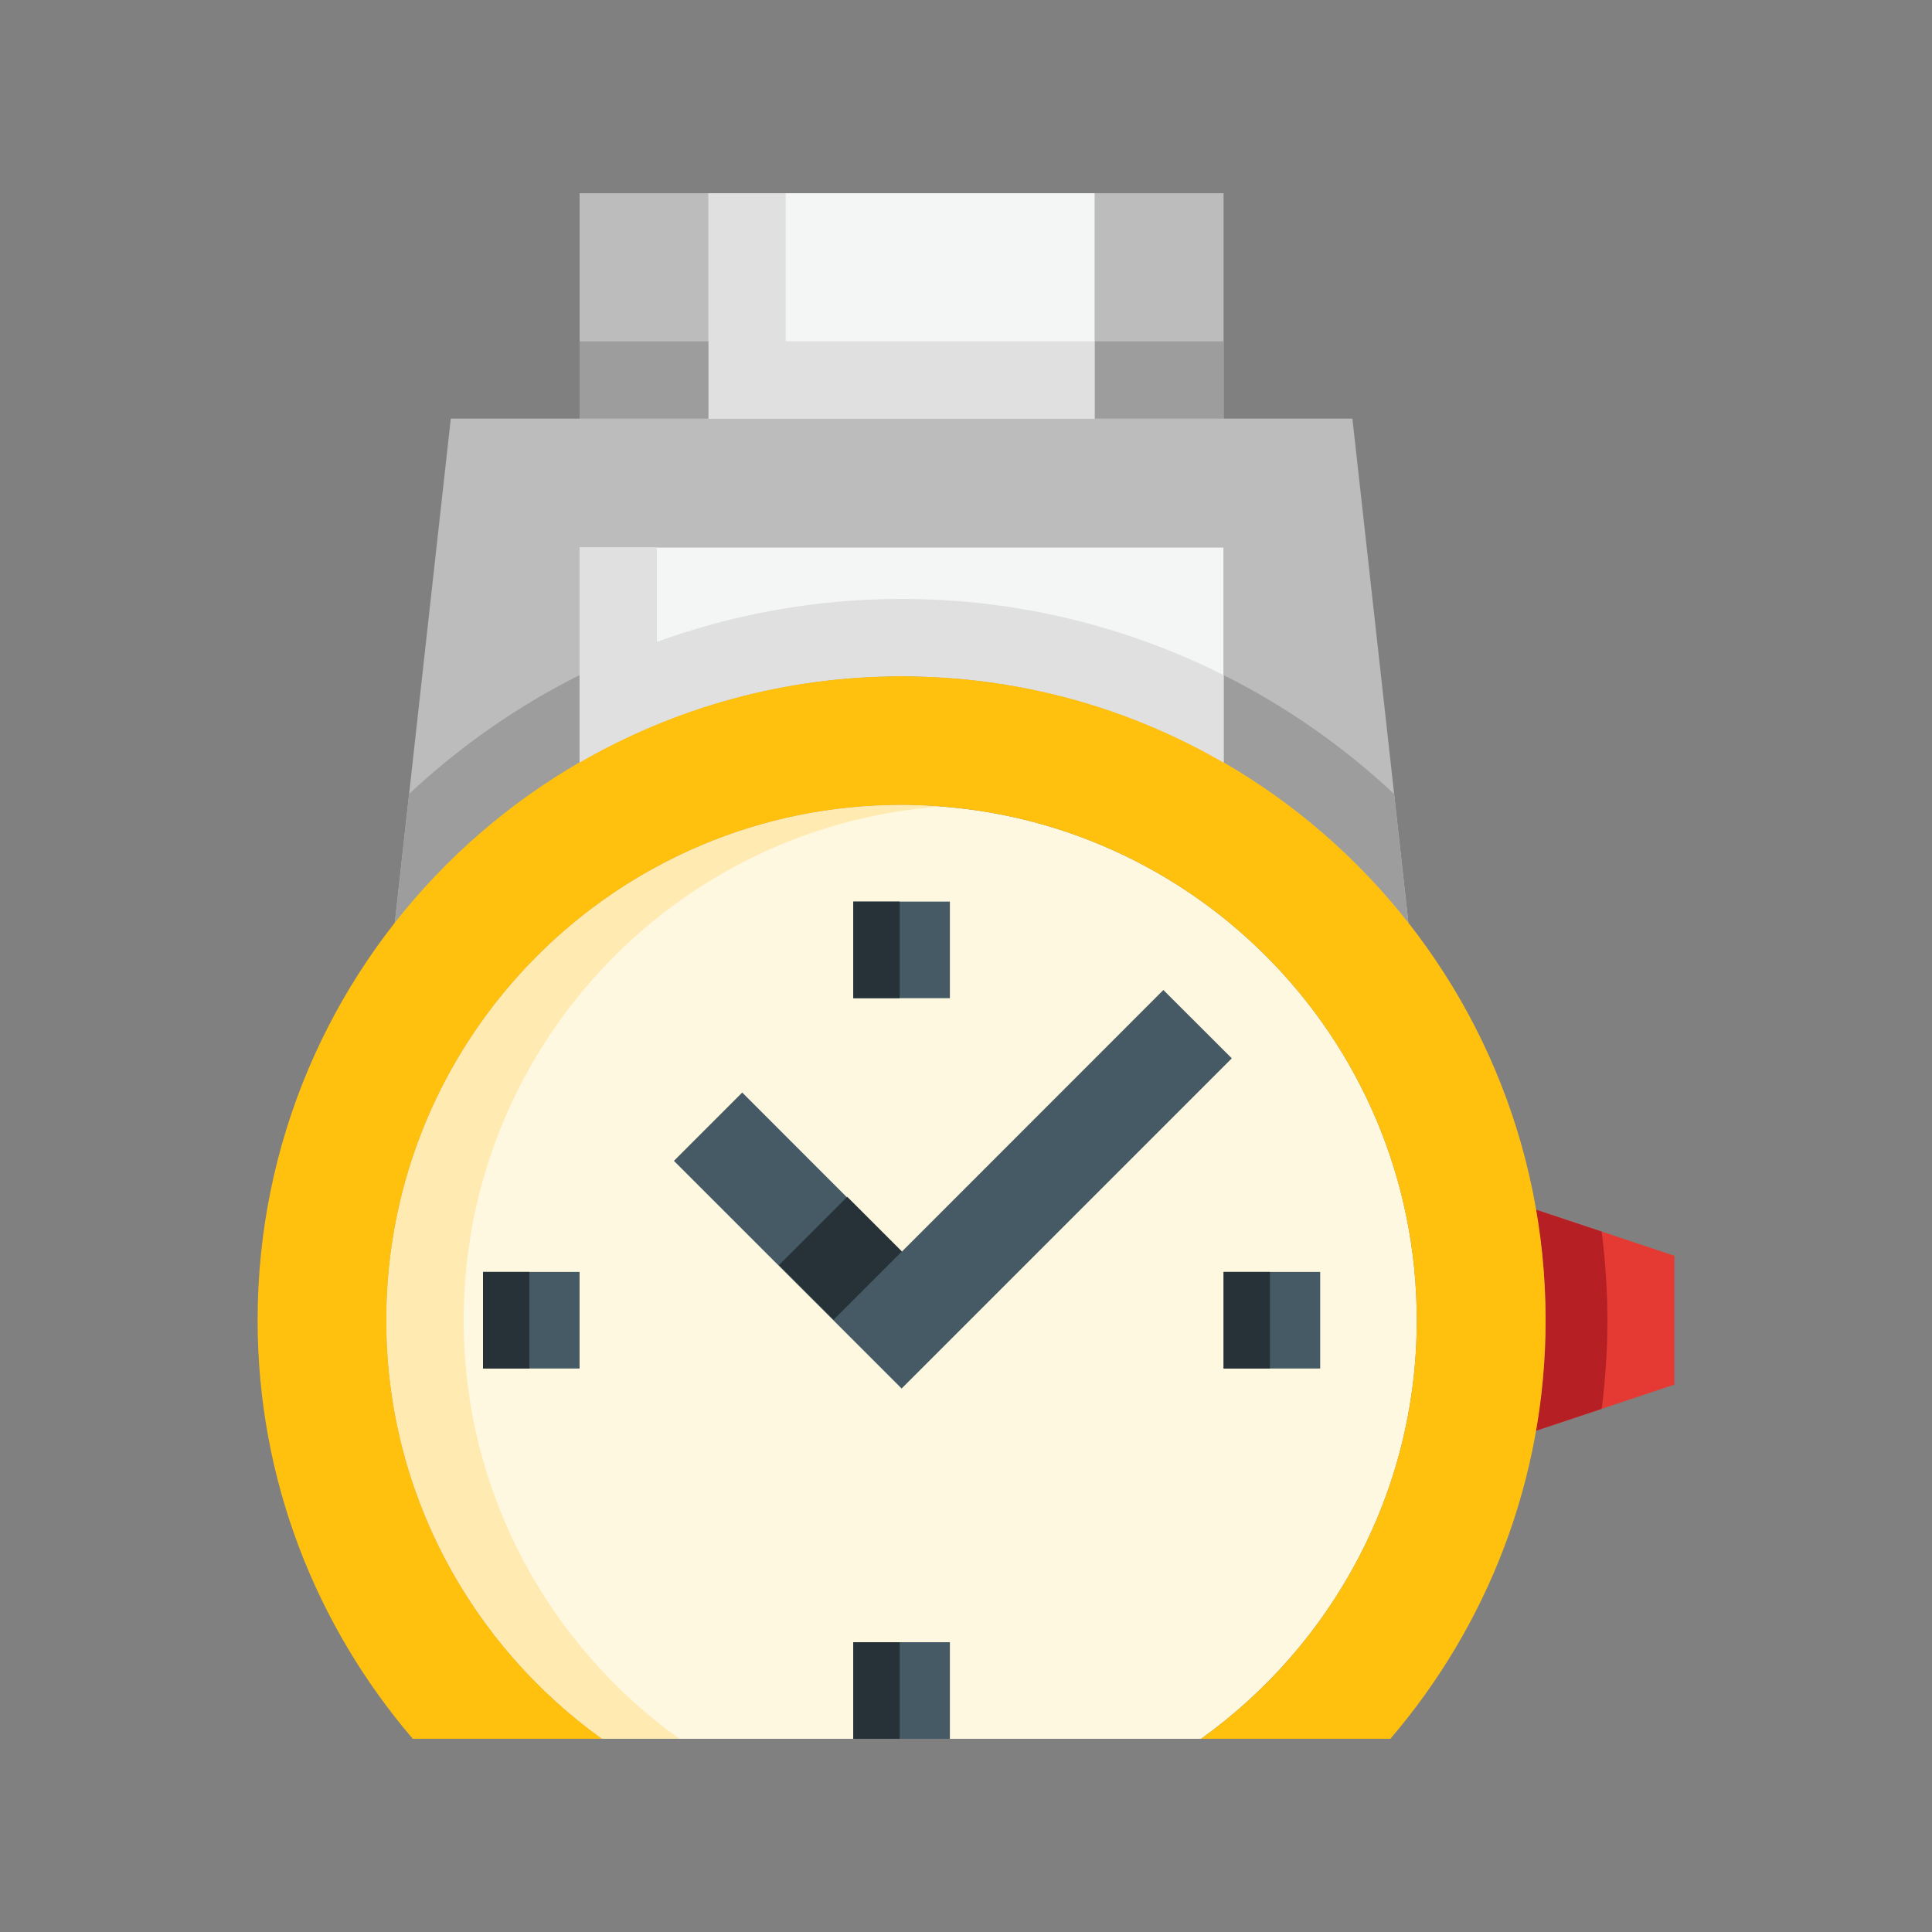<?xml version="1.0" encoding="utf-8"?>
<!-- Generator: Adobe Illustrator 16.0.0, SVG Export Plug-In . SVG Version: 6.00 Build 0)  -->
<!DOCTYPE svg PUBLIC "-//W3C//DTD SVG 1.0//EN" "http://www.w3.org/TR/2001/REC-SVG-20010904/DTD/svg10.dtd">
<svg version="1.0" id="Layer_1" xmlns="http://www.w3.org/2000/svg" xmlns:xlink="http://www.w3.org/1999/xlink" x="0px" y="0px"
	 width="100px" height="100px" viewBox="0 0 100 100" enable-background="new 0 0 100 100" xml:space="preserve">
<rect x="0" y="0" width="100" height="100" fill="#808080" stroke="none"/>
<path fill="#BDBCBC" d="M70,21.667h-6.667V10h-6.666v11.667h-20V10h-6.667v11.667h-6.667l-2.9,26.115
	c2.623-3.344,5.869-6.172,9.567-8.312V28.333h33.334v11.138c3.7,2.141,6.946,4.969,9.57,8.314L70,21.667z"/>
<path fill="#E53A34" d="M79.5,62.612c0.323,1.86,0.5,3.771,0.5,5.722c0,1.952-0.175,3.863-0.5,5.722l7.166-2.389V65L79.5,62.612z"/>
<rect x="36.667" y="10" fill="#F4F5F5" width="20" height="11.667"/>
<polygon fill="#E0E0E0" points="40.667,17.667 40.667,10 36.667,10 36.667,21.667 56.667,21.667 56.667,17.667 "/>
<path fill="#B62025" d="M82.901,63.746L79.5,62.612c0.323,1.86,0.5,3.771,0.5,5.722c0,1.952-0.175,3.863-0.5,5.723l3.403-1.135
	c0.193-1.516,0.297-3.048,0.297-4.588C83.2,66.779,83.091,65.25,82.901,63.746z"/>
<path fill="#9D9D9D" d="M63.333,39.471c3.7,2.141,6.946,4.969,9.57,8.314l-0.744-6.69c-2.618-2.452-5.587-4.531-8.826-6.153V39.471z
	"/>
<path fill="#9D9D9D" d="M29.999,39.469v-4.528c-3.237,1.623-6.206,3.701-8.824,6.153l-0.743,6.687
	C23.055,44.438,26.301,41.609,29.999,39.469z"/>
<path fill="#F4F5F5" d="M46.666,35c6.074,0,11.764,1.632,16.667,4.471V28.333H29.999v11.136C34.903,36.632,40.592,35,46.666,35z"/>
<path fill="#FFF8E1" d="M31.162,90h31.007c6.751-4.843,11.164-12.734,11.164-21.666c0-14.728-11.939-26.668-26.667-26.668
	C31.94,41.666,20,53.606,20,68.334C20,77.266,24.413,85.157,31.162,90z"/>
<path fill="#FFC00E" d="M46.666,35c-18.411,0-33.332,14.92-33.332,33.334c0,8.274,3.036,15.832,8.032,21.666h9.796
	C24.413,85.157,20,77.266,20,68.334c0-14.728,11.939-26.668,26.665-26.668c14.728,0,26.667,11.941,26.667,26.668
	c0,8.932-4.413,16.823-11.164,21.666h9.797C76.959,84.166,80,76.608,80,68.334C80,49.92,65.072,35,46.666,35z"/>
<rect x="44.166" y="46.666" fill="#455A64" width="5" height="5"/>
<polygon fill="#455A64" points="63.758,54.779 60.216,51.242 46.665,64.799 38.417,56.55 34.882,60.086 46.667,71.869 "/>
<rect x="44.166" y="85" fill="#455A64" width="5" height="5"/>
<rect x="44.166" y="85" fill="#263238" width="2.4" height="5"/>
<rect x="25" y="65.834" fill="#455A64" width="4.999" height="5"/>
<rect x="63.333" y="65.834" fill="#455A64" width="5" height="5"/>
<rect x="56.667" y="17.667" fill="#9D9D9D" width="6.666" height="4"/>
<rect x="29.999" y="17.667" fill="#9D9D9D" width="6.667" height="4"/>
<path fill="#E0E0E0" d="M46.666,31c-4.446,0-8.709,0.788-12.667,2.224v-4.891h-4v11.136C34.903,36.632,40.592,35,46.666,35
	c6.074,0,11.764,1.632,16.667,4.471v-4.53C58.313,32.425,52.654,31,46.666,31z"/>
<rect x="25" y="65.834" fill="#263238" width="2.4" height="5"/>
<rect x="63.333" y="65.834" fill="#263238" width="2.399" height="5"/>
<rect x="44.166" y="46.666" fill="#263238" width="2.4" height="5"/>
<rect x="40.984" y="63.152" transform="matrix(-0.707 0.707 -0.707 -0.707 120.306 80.447)" fill="#263238" width="4.999" height="4"/>
<path fill="#FFEBB2" d="M24,68.334c0-14.055,10.875-25.562,24.665-26.585c-0.661-0.05-1.326-0.083-2-0.083
	C31.94,41.666,20,53.606,20,68.334C20,77.266,24.413,85.157,31.162,90h4C28.413,85.157,24,77.266,24,68.334z"/>
</svg>
